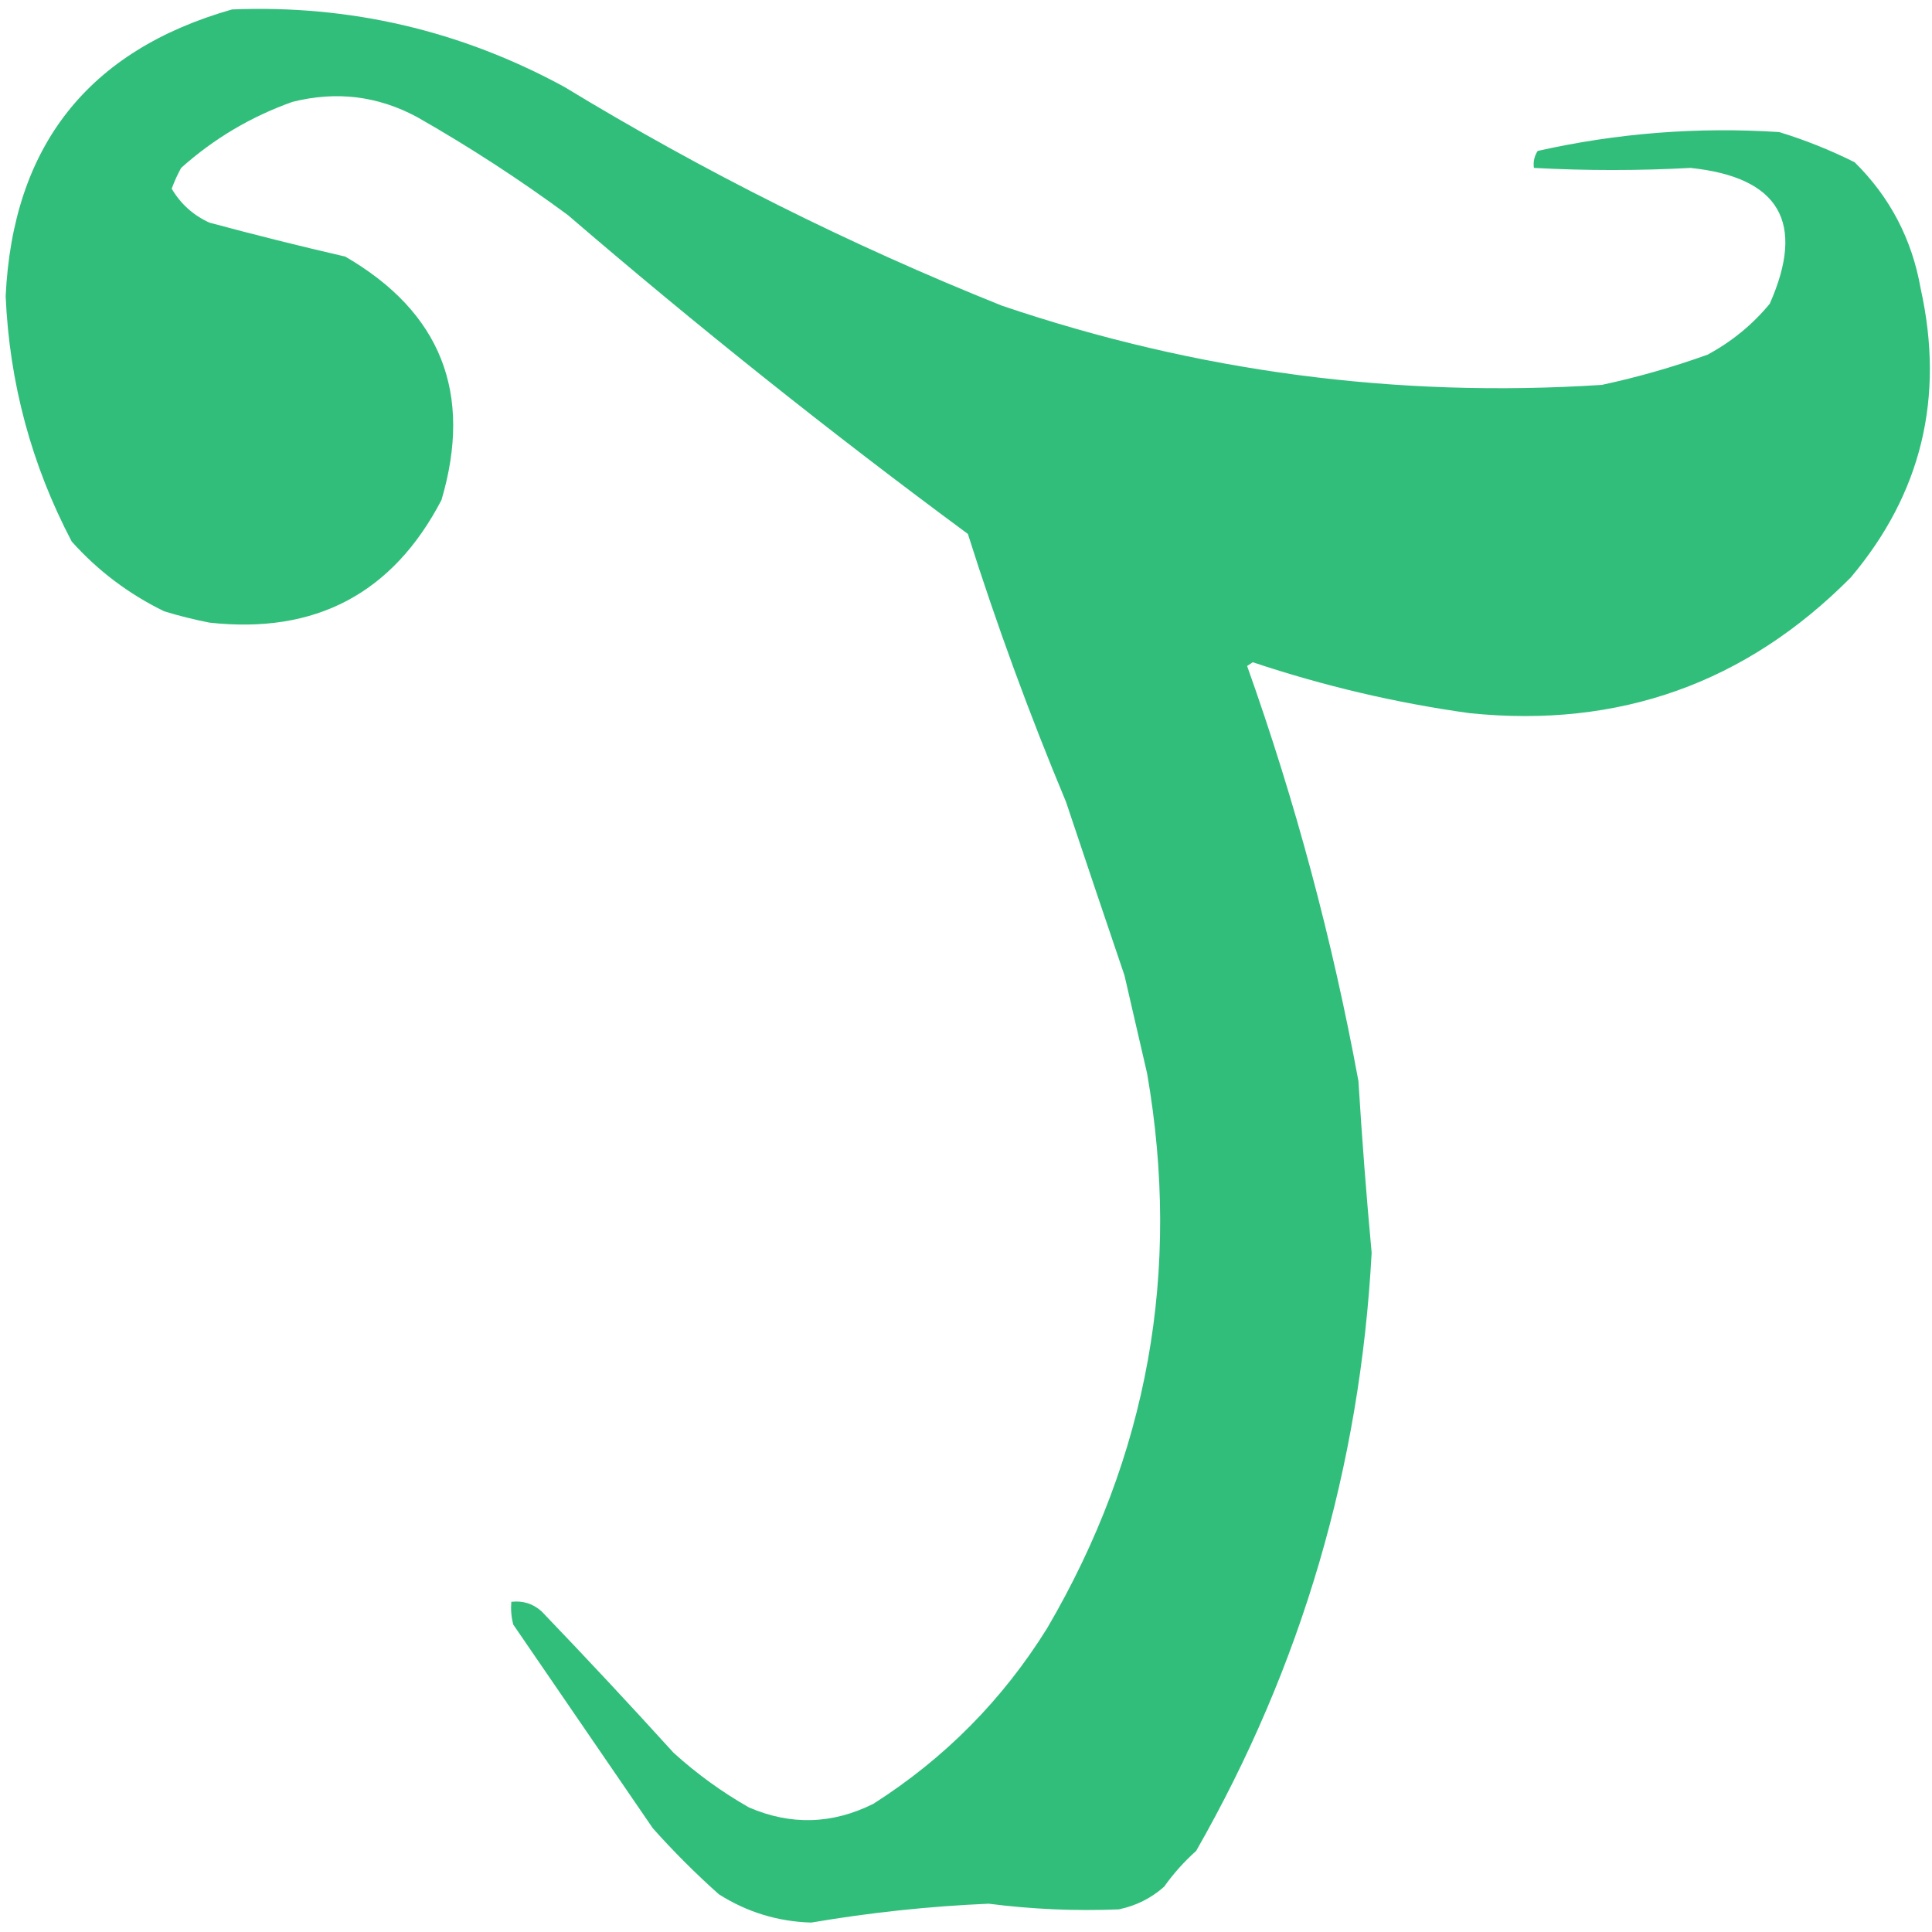 <?xml version="1.0" encoding="UTF-8"?>
<!DOCTYPE svg PUBLIC "-//W3C//DTD SVG 1.1//EN" "http://www.w3.org/Graphics/SVG/1.1/DTD/svg11.dtd">
<svg xmlns="http://www.w3.org/2000/svg" version="1.1" width="512px" height="512px" style="shape-rendering:geometricPrecision; text-rendering:geometricPrecision; image-rendering:optimizeQuality; fill-rule:evenodd; clip-rule:evenodd" xmlns:xlink="http://www.w3.org/1999/xlink">
<g><path style="opacity:0.972" fill="#2cbc77" d="M 61.5,2.5 C 92.742,1.248 122.075,8.081 149.5,23C 186.618,45.559 225.285,64.892 265.5,81C 317.132,98.514 370.132,105.514 424.5,102C 434,99.958 443.334,97.291 452.5,94C 458.906,90.555 464.406,86.055 469,80.5C 478.557,58.955 471.557,46.955 448,44.5C 434.224,45.248 420.391,45.248 406.5,44.5C 406.286,42.856 406.62,41.356 407.5,40C 428.559,35.268 449.892,33.601 471.5,35C 478.382,37.107 485.049,39.774 491.5,43C 500.875,52.248 506.709,63.415 509,76.5C 515.385,105.301 509.218,130.801 490.5,153C 462.718,181.042 429.051,193.042 389.5,189C 369.984,186.294 350.818,181.794 332,175.5C 331.5,175.833 331,176.167 330.5,176.5C 343.244,212.256 353.078,248.923 360,286.5C 360.933,301.706 362.1,316.873 363.5,332C 360.448,388.748 344.948,441.582 317,490.5C 313.796,493.369 310.963,496.535 308.5,500C 305.058,503.054 301.058,505.054 296.5,506C 284.965,506.474 273.465,505.974 262,504.5C 246.231,505.179 230.565,506.846 215,509.5C 206.139,509.243 197.972,506.743 190.5,502C 184.333,496.5 178.5,490.667 173,484.5C 160.667,466.5 148.333,448.5 136,430.5C 135.505,428.527 135.338,426.527 135.5,424.5C 138.564,424.144 141.231,424.977 143.5,427C 155.35,439.349 167.017,451.849 178.5,464.5C 184.636,470.068 191.302,474.901 198.5,479C 209.62,483.79 220.62,483.457 231.5,478C 250.373,465.96 265.707,450.46 277.5,431.5C 304.251,385.845 313.084,336.845 304,284.5C 302.006,275.857 300.006,267.191 298,258.5C 292.764,243.09 287.597,227.756 282.5,212.5C 272.755,189.158 264.088,165.492 256.5,141.5C 220.18,114.692 184.846,86.525 150.5,57C 137.727,47.577 124.393,38.91 110.5,31C 100.079,25.408 89.079,24.074 77.5,27C 66.493,30.918 56.66,36.751 48,44.5C 47.03,46.274 46.196,48.107 45.5,50C 47.875,54.04 51.208,57.04 55.5,59C 67.44,62.216 79.44,65.216 91.5,68C 116.85,82.701 125.35,104.201 117,132.5C 104.095,157.274 83.595,168.108 55.5,165C 51.45,164.206 47.45,163.206 43.5,162C 34.052,157.378 25.885,151.211 19,143.5C 8.331,123.159 2.498,101.492 1.5,78.5C 3.383,38.682 23.383,13.348 61.5,2.5 Z"/></g>
</svg>

